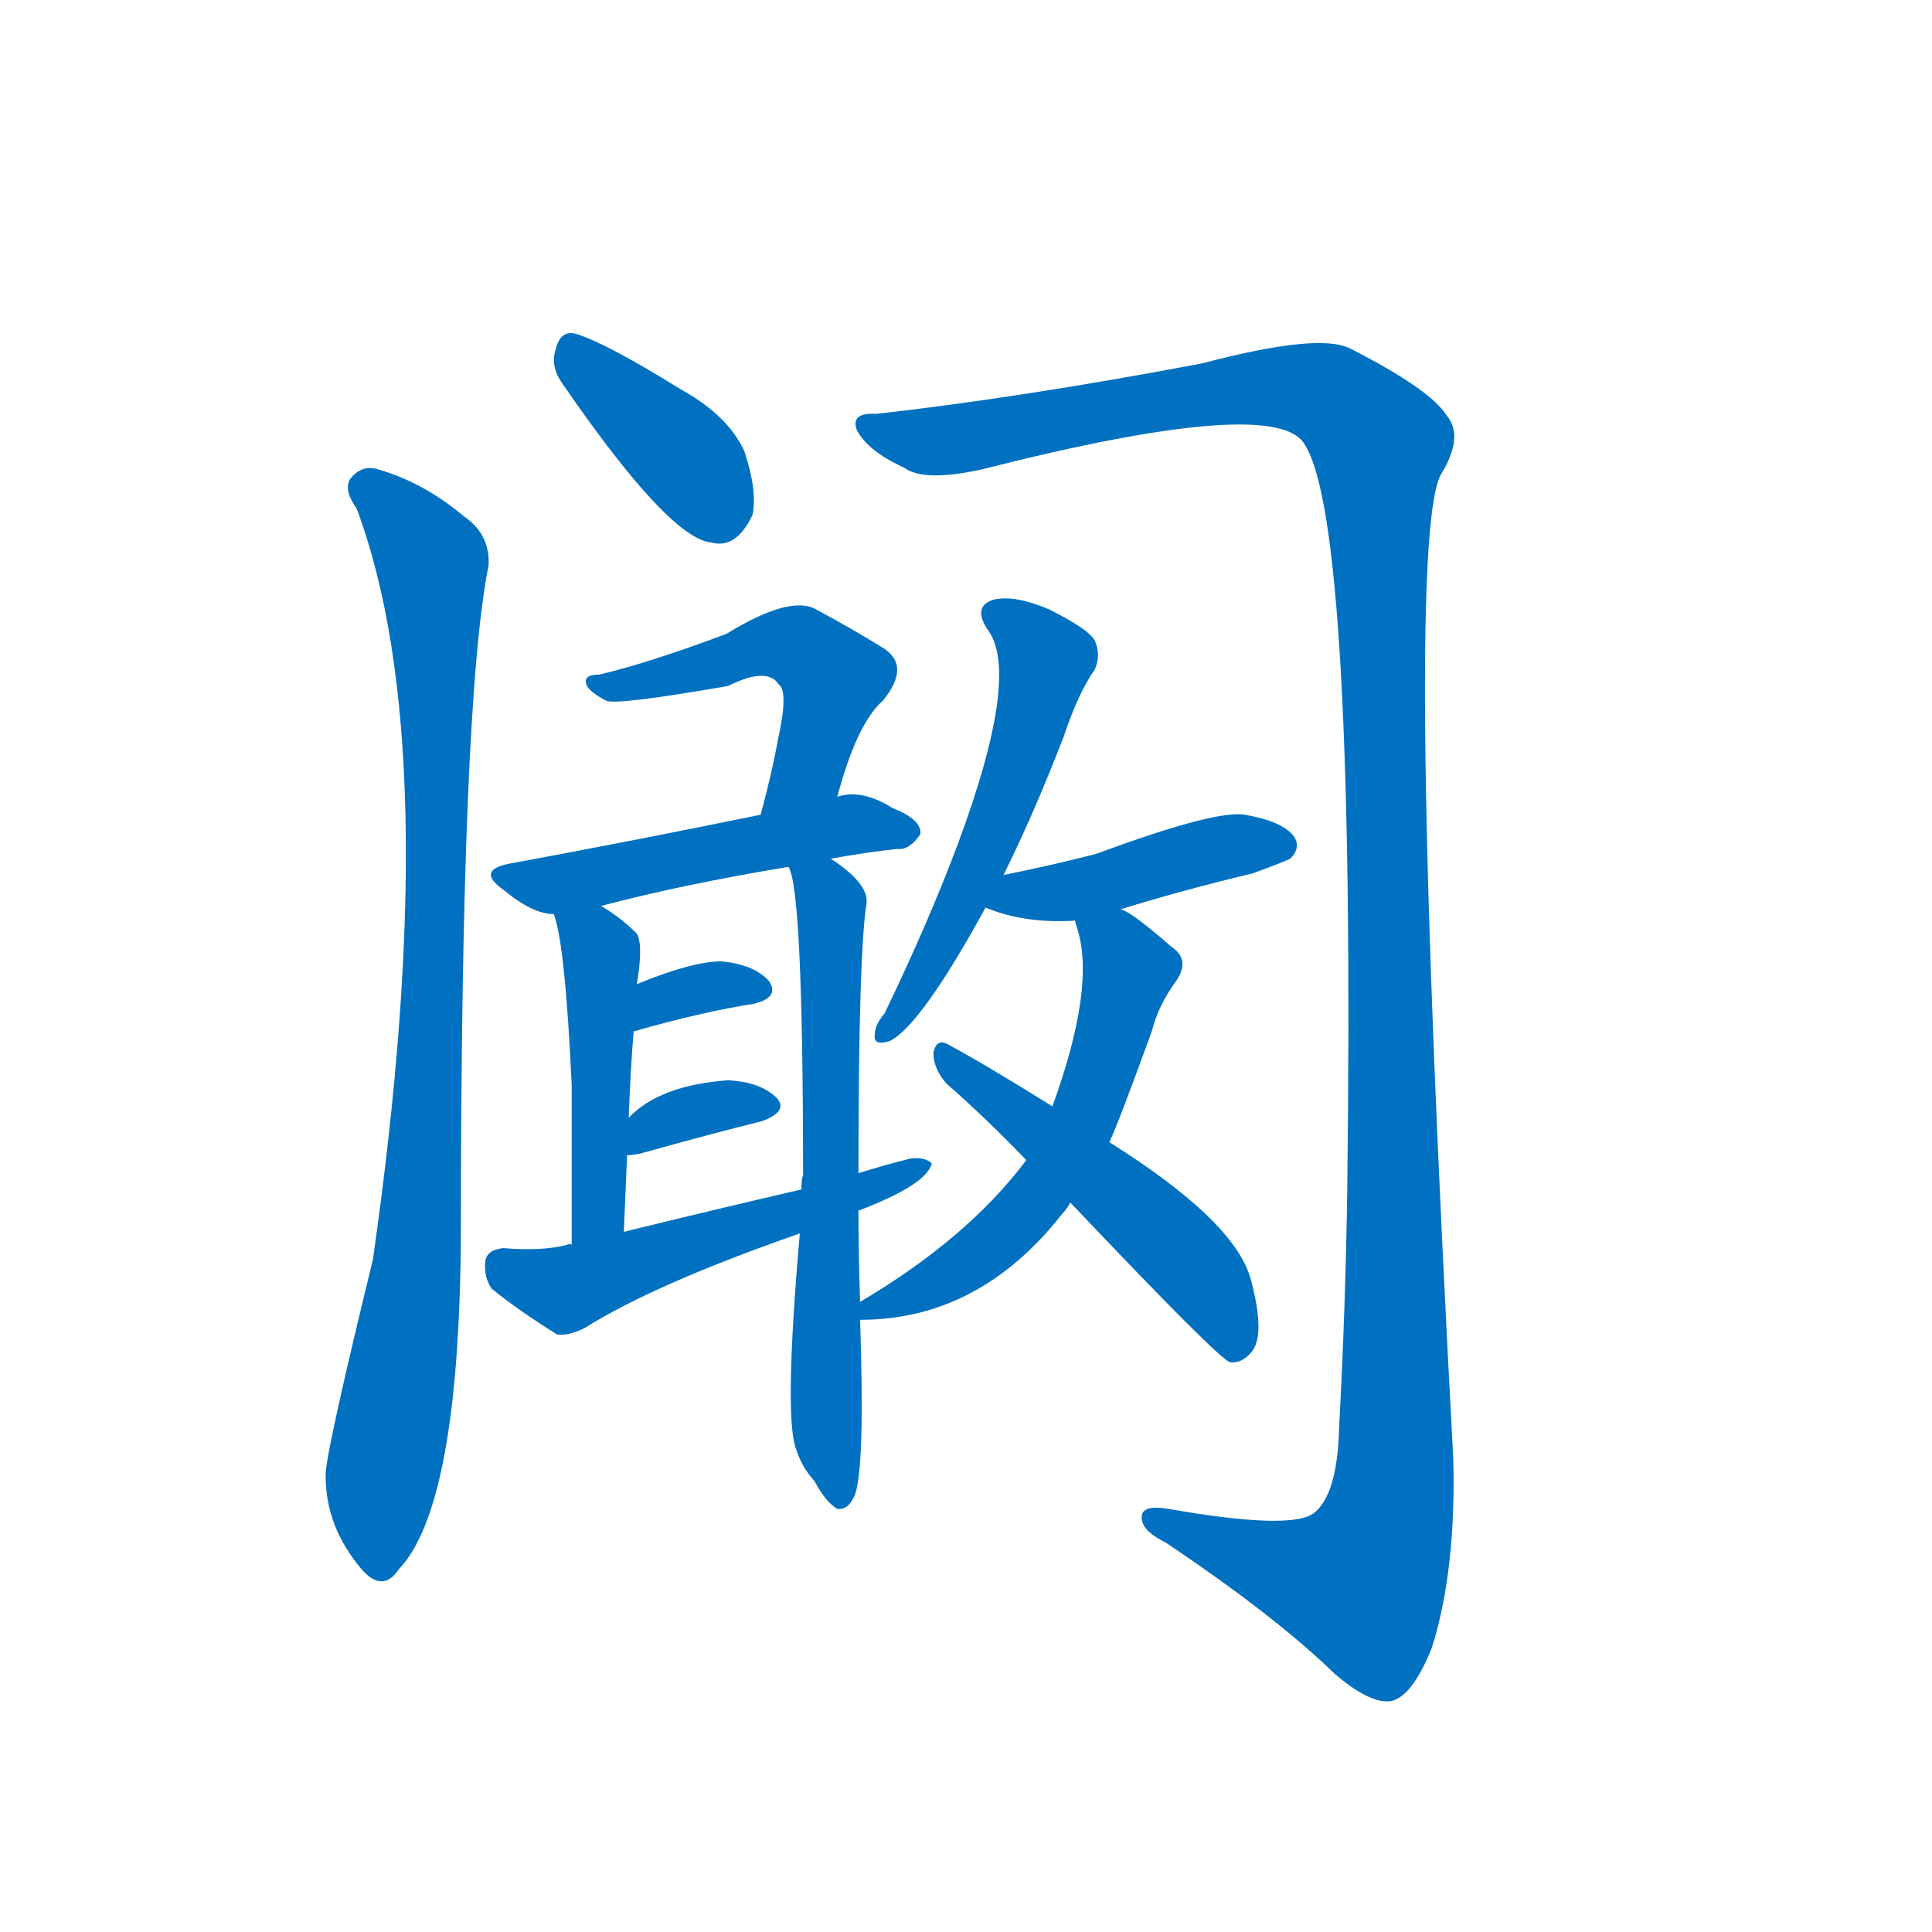 <svg width='83' height='83' >
                                <g transform="translate(3, 70) scale(0.07, -0.07)">
                                    <!-- 先将完整的字以灰色字体绘制完成，层级位于下面 -->
                                                                        <path d="M 302 765 Q 368 669 394 667 Q 409 663 419 684 Q 422 699 414 723 Q 404 745 375 761 Q 330 789 311 795 Q 301 798 298 785 Q 295 775 302 765 Z" style="fill: #0070C0;"></path>
                                                                        <path d="M 176 688 Q 231 541 186 227 Q 156 104 157 94 Q 157 63 179 37 Q 192 22 202 37 Q 239 76 240 242 Q 240 569 257 653 Q 258 672 242 683 Q 217 704 189 712 Q 179 715 172 706 Q 168 699 176 688 Z" style="fill: #0070C0;"></path>
                                                                        <path d="M 495 746 Q 479 747 483 736 Q 490 723 512 713 Q 524 704 560 712 Q 741 758 758 727 Q 789 678 784 271 Q 783 199 779 124 Q 778 82 763 71 Q 748 61 674 74 Q 656 77 658 67 Q 659 60 673 53 Q 740 8 776 -27 Q 798 -46 811 -44 Q 824 -41 836 -11 Q 851 37 849 106 Q 819 661 841 708 Q 856 732 845 745 Q 835 761 786 786 Q 767 796 695 777 Q 584 756 495 746 Z" style="fill: #0070C0;"></path>
                                                                        <path d="M 471 511 Q 483 556 499 570 Q 517 592 498 603 Q 482 613 458 626 Q 442 635 403 611 Q 355 593 325 586 Q 315 586 317 580 Q 318 576 329 570 Q 335 567 404 579 Q 428 591 435 580 Q 441 576 435 548 Q 431 526 424 500 C 416 471 463 482 471 511 Z" style="fill: #0070C0;"></path>
                                                                        <path d="M 467 473 Q 489 477 508 479 Q 515 478 522 488 Q 523 497 505 504 Q 486 516 471 511 L 424 500 Q 346 484 270 470 Q 249 466 266 454 Q 284 439 297 439 L 326 444 Q 375 457 441 468 L 467 473 Z" style="fill: #0070C0;"></path>
                                                                        <path d="M 297 439 Q 304 421 308 334 Q 308 297 308 236 C 308 206 339 214 340 244 Q 341 269 342 291 L 343 314 Q 344 342 346 367 L 348 396 Q 352 420 348 427 Q 338 437 326 444 C 301 460 289 468 297 439 Z" style="fill: #0070C0;"></path>
                                                                        <path d="M 485 201 Q 484 231 484 257 L 484 280 Q 484 415 489 446 Q 490 458 467 473 C 443 491 433 497 441 468 Q 450 455 450 279 Q 449 276 449 270 L 448 243 Q 438 128 446 110 Q 449 100 457 91 Q 464 78 471 74 Q 478 73 482 83 Q 488 101 485 190 L 485 201 Z" style="fill: #0070C0;"></path>
                                                                        <path d="M 346 367 Q 388 379 420 384 Q 436 388 429 398 Q 420 408 400 410 Q 382 410 348 396 C 320 385 317 359 346 367 Z" style="fill: #0070C0;"></path>
                                                                        <path d="M 342 291 Q 345 291 350 292 Q 393 304 425 312 Q 441 318 434 326 Q 424 336 404 337 Q 362 334 343 314 C 322 293 318 289 342 291 Z" style="fill: #0070C0;"></path>
                                                                        <path d="M 484 257 Q 526 273 529 286 Q 525 290 516 289 Q 500 285 484 280 L 449 270 Q 397 258 340 244 C 311 237 310 236 308 236 Q 307 237 305 236 Q 290 232 266 234 Q 256 233 255 226 Q 254 216 259 209 Q 275 196 299 181 Q 306 180 316 185 Q 359 212 448 243 L 484 257 Z" style="fill: #0070C0;"></path>
                                                                        <path d="M 573 463 Q 591 499 610 548 Q 619 575 629 589 Q 633 598 629 607 Q 625 614 601 626 Q 580 635 567 632 Q 554 628 563 614 Q 584 587 545 482 Q 527 434 500 378 Q 494 371 494 365 Q 493 358 503 361 Q 522 370 562 443 L 573 463 Z" style="fill: #0070C0;"></path>
                                                                        <path d="M 645 442 Q 684 454 726 464 Q 745 471 749 473 Q 756 480 751 487 Q 744 496 721 500 Q 703 503 630 476 Q 603 469 573 463 C 544 457 534 454 562 443 Q 586 433 617 435 L 645 442 Z" style="fill: #0070C0;"></path>
                                                                        <path d="M 638 299 Q 644 312 664 367 Q 668 383 679 398 Q 688 411 676 419 Q 652 440 645 442 C 619 457 610 462 617 435 Q 617 434 618 431 Q 630 395 603 321 L 587 288 Q 551 240 485 201 C 466 189 466 189 485 190 Q 558 190 609 255 Q 612 258 614 262 L 638 299 Z" style="fill: #0070C0;"></path>
                                                                        <path d="M 614 262 Q 705 166 712 164 Q 719 163 725 170 Q 734 180 725 214 Q 716 250 638 299 L 603 321 Q 563 346 539 359 Q 532 363 530 354 Q 530 344 538 335 Q 562 314 587 288 L 614 262 Z" style="fill: #0070C0;"></path>
                                    
                                    
                                                                                                                                                                                                                                                                                                                                                                                                                                                                                                                                                                                                                                                                                                                                                                                                                                                                                                                                                                                                                                                                                                                                                                                    </g>
                            </svg>